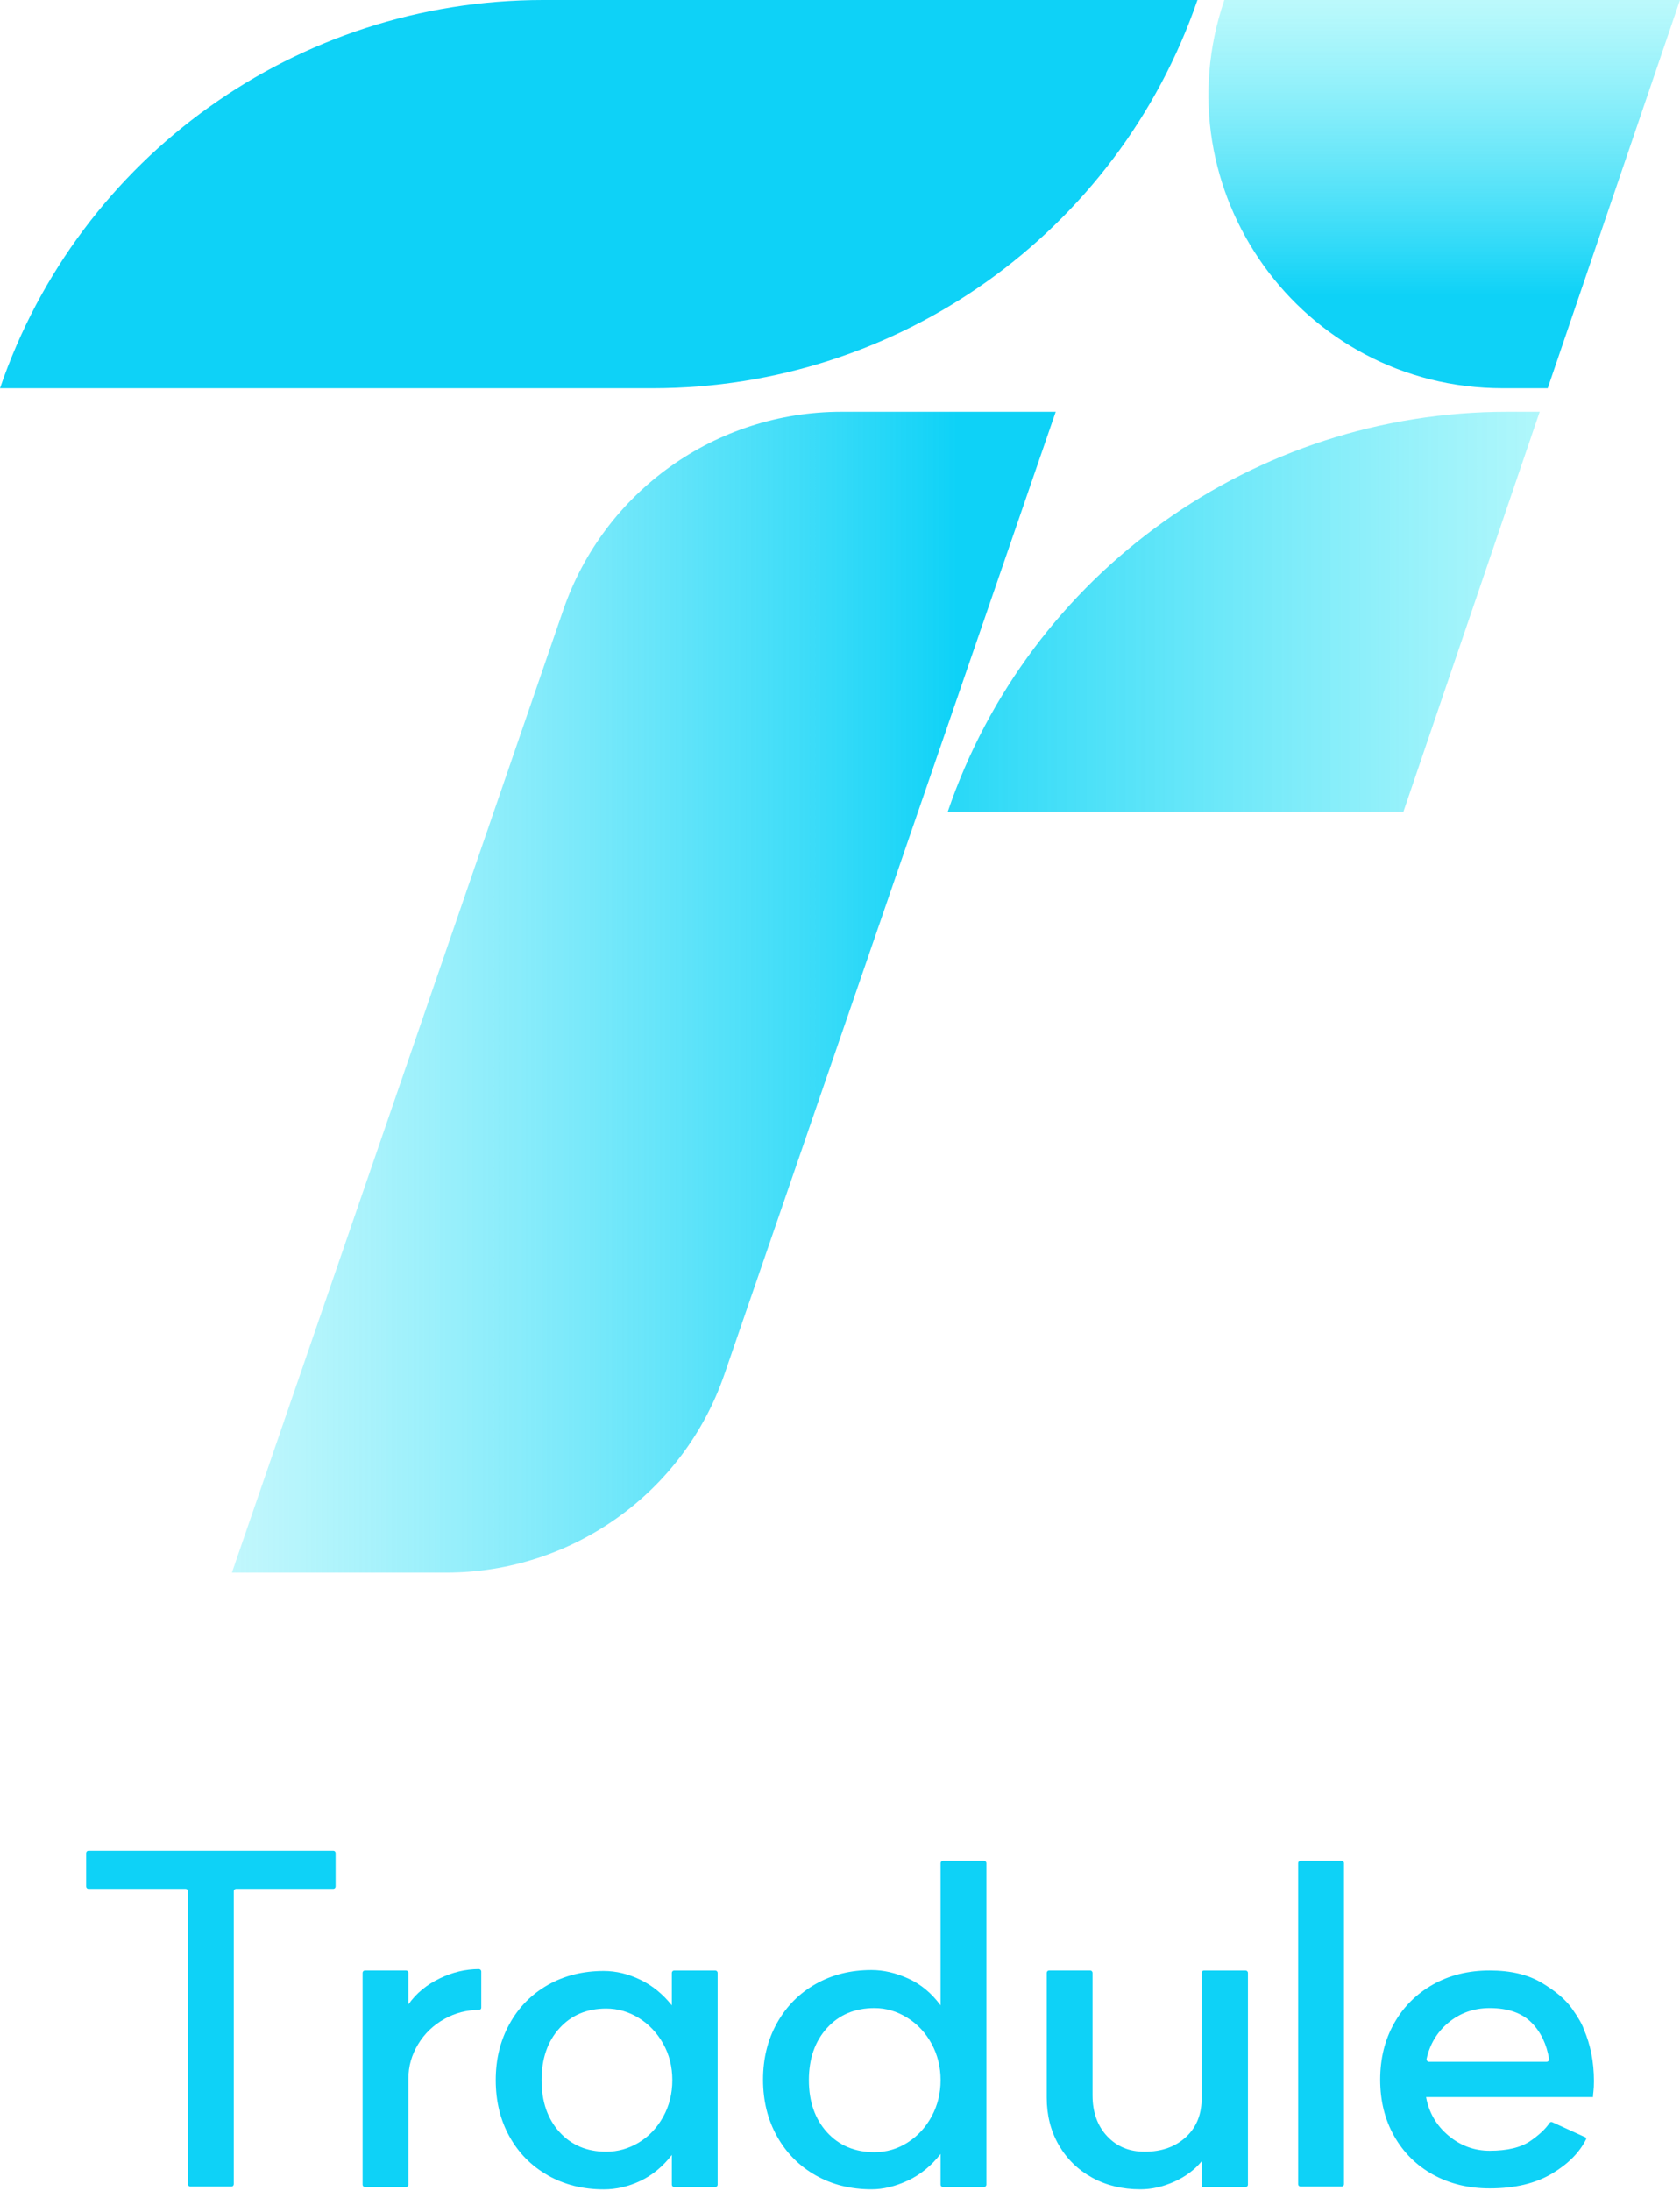 <svg width="250" height="326" viewBox="0 0 250 326" fill="none" xmlns="http://www.w3.org/2000/svg">
    <path d="M178.192 0C166.293 34.562 133.724 57.768 97.115 57.768H0C11.771 23.227 44.265 0 80.813 0H178.192Z" fill="#0ED2F7"/>
    <path d="M229.12 61.268L208.835 120.788H141.028C153.155 85.199 186.635 61.268 224.29 61.268H229.12Z" fill="url(#paint0_linear_78_939)"/>
    <path d="M250 0L230.313 57.768H223.632C193.64 57.768 172.533 28.344 182.193 0H250Z" fill="url(#paint1_linear_78_939)"/>
    <path d="M157.102 61.268L107.797 204.497C101.721 222.143 85.092 233.989 66.401 233.989H34.512L83.817 90.766C89.89 73.118 106.523 61.268 125.214 61.268H157.102Z" fill="url(#paint2_linear_78_939)"/>
    <path d="M35.132 281.041C34.939 281.041 34.786 281.197 34.786 281.385V324.994C34.786 325.186 34.63 325.338 34.441 325.338H28.315C28.123 325.338 27.97 325.182 27.97 324.994V281.385C27.97 281.193 27.813 281.041 27.625 281.041H13.166C12.974 281.041 12.821 280.884 12.821 280.696V275.721C12.821 275.53 12.978 275.377 13.166 275.377H49.597C49.789 275.377 49.942 275.533 49.942 275.721V280.696C49.942 280.888 49.786 281.041 49.597 281.041H35.132Z" fill="#0ED2F7"/>
    <path d="M54.299 293.189H60.428C60.621 293.189 60.774 293.345 60.774 293.534V298.238C61.92 296.6 63.486 295.303 65.476 294.347C67.348 293.445 69.274 292.99 71.253 292.979C71.448 292.979 71.616 293.146 71.616 293.342V298.725C71.616 298.91 71.463 299.052 71.278 299.055C69.445 299.066 67.736 299.51 66.159 300.388C64.479 301.322 63.166 302.584 62.212 304.175C61.254 305.771 60.777 307.451 60.777 309.228V325.061C60.777 325.253 60.621 325.406 60.432 325.406H54.303C54.11 325.406 53.957 325.249 53.957 325.061V293.534C53.957 293.342 54.114 293.189 54.303 293.189H54.299Z" fill="#0ED2F7"/>
    <path d="M81.522 323.668C79.08 322.283 77.179 320.357 75.816 317.901C74.449 315.443 73.769 312.646 73.769 309.505C73.769 306.364 74.449 303.625 75.816 301.145C77.179 298.664 79.083 296.731 81.522 295.342C83.963 293.953 86.74 293.26 89.851 293.26C91.669 293.26 93.478 293.693 95.272 294.557C97.069 295.42 98.635 296.696 99.977 298.38V293.537C99.977 293.345 100.134 293.192 100.322 293.192H106.448C106.64 293.192 106.794 293.349 106.794 293.537V325.065C106.794 325.257 106.637 325.409 106.448 325.409H100.322C100.13 325.409 99.977 325.253 99.977 325.065V320.634C98.635 322.364 97.08 323.651 95.307 324.493C93.535 325.335 91.716 325.758 89.851 325.758C86.74 325.758 83.963 325.061 81.522 323.675V323.668ZM95.058 318.79C96.567 317.88 97.774 316.605 98.685 314.966C99.593 313.328 100.048 311.509 100.048 309.505C100.048 307.501 99.593 305.696 98.685 304.08C97.774 302.463 96.567 301.191 95.058 300.256C93.552 299.325 91.933 298.856 90.214 298.856C87.338 298.856 85.017 299.833 83.248 301.791C81.479 303.749 80.593 306.318 80.593 309.505C80.593 312.692 81.479 315.261 83.248 317.219C85.017 319.173 87.341 320.154 90.214 320.154C91.936 320.154 93.552 319.699 95.058 318.79Z" fill="#0ED2F7"/>
    <path d="M121.373 323.668C118.931 322.283 117.013 320.346 115.628 317.866C114.24 315.386 113.546 312.575 113.546 309.434C113.546 306.293 114.24 303.486 115.628 301.006C117.016 298.526 118.931 296.593 121.373 295.204C123.815 293.814 126.588 293.121 129.698 293.121C131.471 293.121 133.29 293.544 135.155 294.383C137.02 295.228 138.625 296.557 139.967 298.377V277.221C139.967 277.029 140.124 276.876 140.313 276.876H146.438C146.631 276.876 146.784 277.033 146.784 277.221V325.061C146.784 325.253 146.627 325.406 146.438 325.406H140.313C140.12 325.406 139.967 325.249 139.967 325.061V320.492C138.576 322.268 136.953 323.587 135.087 324.454C133.222 325.317 131.425 325.75 129.698 325.75C126.588 325.75 123.811 325.054 121.373 323.668ZM135.052 318.79C136.557 317.834 137.753 316.537 138.64 314.899C139.526 313.261 139.971 311.463 139.971 309.505C139.971 307.547 139.526 305.75 138.64 304.111C137.753 302.473 136.547 301.177 135.016 300.221C133.482 299.265 131.855 298.785 130.133 298.785C127.214 298.785 124.858 299.777 123.06 301.756C121.266 303.735 120.369 306.318 120.369 309.505C120.369 312.692 121.266 315.276 123.06 317.255C124.858 319.234 127.214 320.225 130.133 320.225C131.905 320.225 133.546 319.749 135.052 318.793V318.79Z" fill="#0ED2F7"/>
    <path d="M164.741 317.834C166.175 319.383 168.044 320.154 170.34 320.154C172.874 320.154 174.935 319.415 176.516 317.937C178.092 316.459 178.858 314.49 178.815 312.032V293.537C178.815 293.345 178.972 293.192 179.16 293.192H185.361C185.553 293.192 185.706 293.349 185.706 293.537V325.065C185.706 325.257 185.549 325.409 185.361 325.409H178.815V321.586C177.761 322.862 176.395 323.874 174.722 324.624C173.042 325.374 171.372 325.75 169.696 325.75C167.012 325.75 164.62 325.171 162.513 324.009C160.406 322.848 158.754 321.234 157.558 319.163C156.362 317.091 155.764 314.739 155.764 312.096V293.534C155.764 293.342 155.921 293.189 156.109 293.189H162.235C162.427 293.189 162.58 293.345 162.58 293.534V311.754C162.58 314.256 163.299 316.281 164.734 317.83L164.741 317.834Z" fill="#0ED2F7"/>
    <path d="M199.994 277.221V324.994C199.994 325.186 199.837 325.338 199.648 325.338H193.523C193.33 325.338 193.177 325.182 193.177 324.994V277.221C193.177 277.029 193.334 276.876 193.523 276.876H199.648C199.841 276.876 199.994 277.033 199.994 277.221Z" fill="#0ED2F7"/>
    <path d="M213.245 323.565C210.782 322.201 208.853 320.289 207.465 317.83C206.073 315.372 205.383 312.575 205.383 309.434C205.383 306.293 206.073 303.497 207.465 301.038C208.853 298.579 210.779 296.66 213.245 295.271C215.708 293.882 218.52 293.189 221.681 293.189C224.842 293.189 227.38 293.804 229.437 295.029C231.495 296.259 232.993 297.535 233.922 298.853C234.858 300.171 235.442 301.198 235.684 301.923C236.688 304.243 237.193 306.815 237.193 309.637C237.193 310.276 237.168 310.788 237.122 311.172C237.072 311.559 237.051 311.843 237.051 312.024H212.21C212.64 314.345 213.751 316.256 215.548 317.759C217.342 319.262 219.389 320.012 221.685 320.012C224.315 320.012 226.34 319.522 227.754 318.545C229.049 317.646 229.996 316.757 230.587 315.876C230.679 315.738 230.847 315.691 230.996 315.762L235.905 318.001C236.022 318.054 236.076 318.196 236.019 318.31C235.043 320.268 233.367 321.963 230.989 323.391C228.522 324.873 225.422 325.612 221.688 325.612C218.528 325.612 215.719 324.93 213.252 323.565H213.245ZM227.928 300.97C226.494 299.514 224.411 298.785 221.681 298.785C219.289 298.785 217.218 299.528 215.47 301.006C213.833 302.392 212.775 304.168 212.291 306.332C212.242 306.553 212.42 306.773 212.644 306.773H230.163C230.38 306.773 230.555 306.563 230.519 306.35C230.142 304.133 229.281 302.342 227.928 300.97Z" fill="#0ED2F7"/>
    <defs>
        <linearGradient id="paint0_linear_78_939" x1="0" y1="162.889" x2="250" y2="162.889" gradientUnits="userSpaceOnUse">
            <stop offset="0.51" stop-color="#0DD2F6"/>
            <stop offset="0.955" stop-color="#9FF7FA" stop-opacity="0.7"/>
        </linearGradient>
        <linearGradient id="paint1_linear_78_939" x1="125" y1="0" x2="125" y2="325.758" gradientUnits="userSpaceOnUse">
            <stop stop-color="#9FF7FA" stop-opacity="0.7"/>
            <stop offset="0.135" stop-color="#0ED2F7"/>
        </linearGradient>
        <linearGradient id="paint2_linear_78_939" x1="0" y1="162.879" x2="250" y2="162.879" gradientUnits="userSpaceOnUse">
            <stop stop-color="#9FF7FA" stop-opacity="0.3"/>
            <stop offset="0.57" stop-color="#0ED2F7"/>
        </linearGradient>
    </defs>
</svg>
